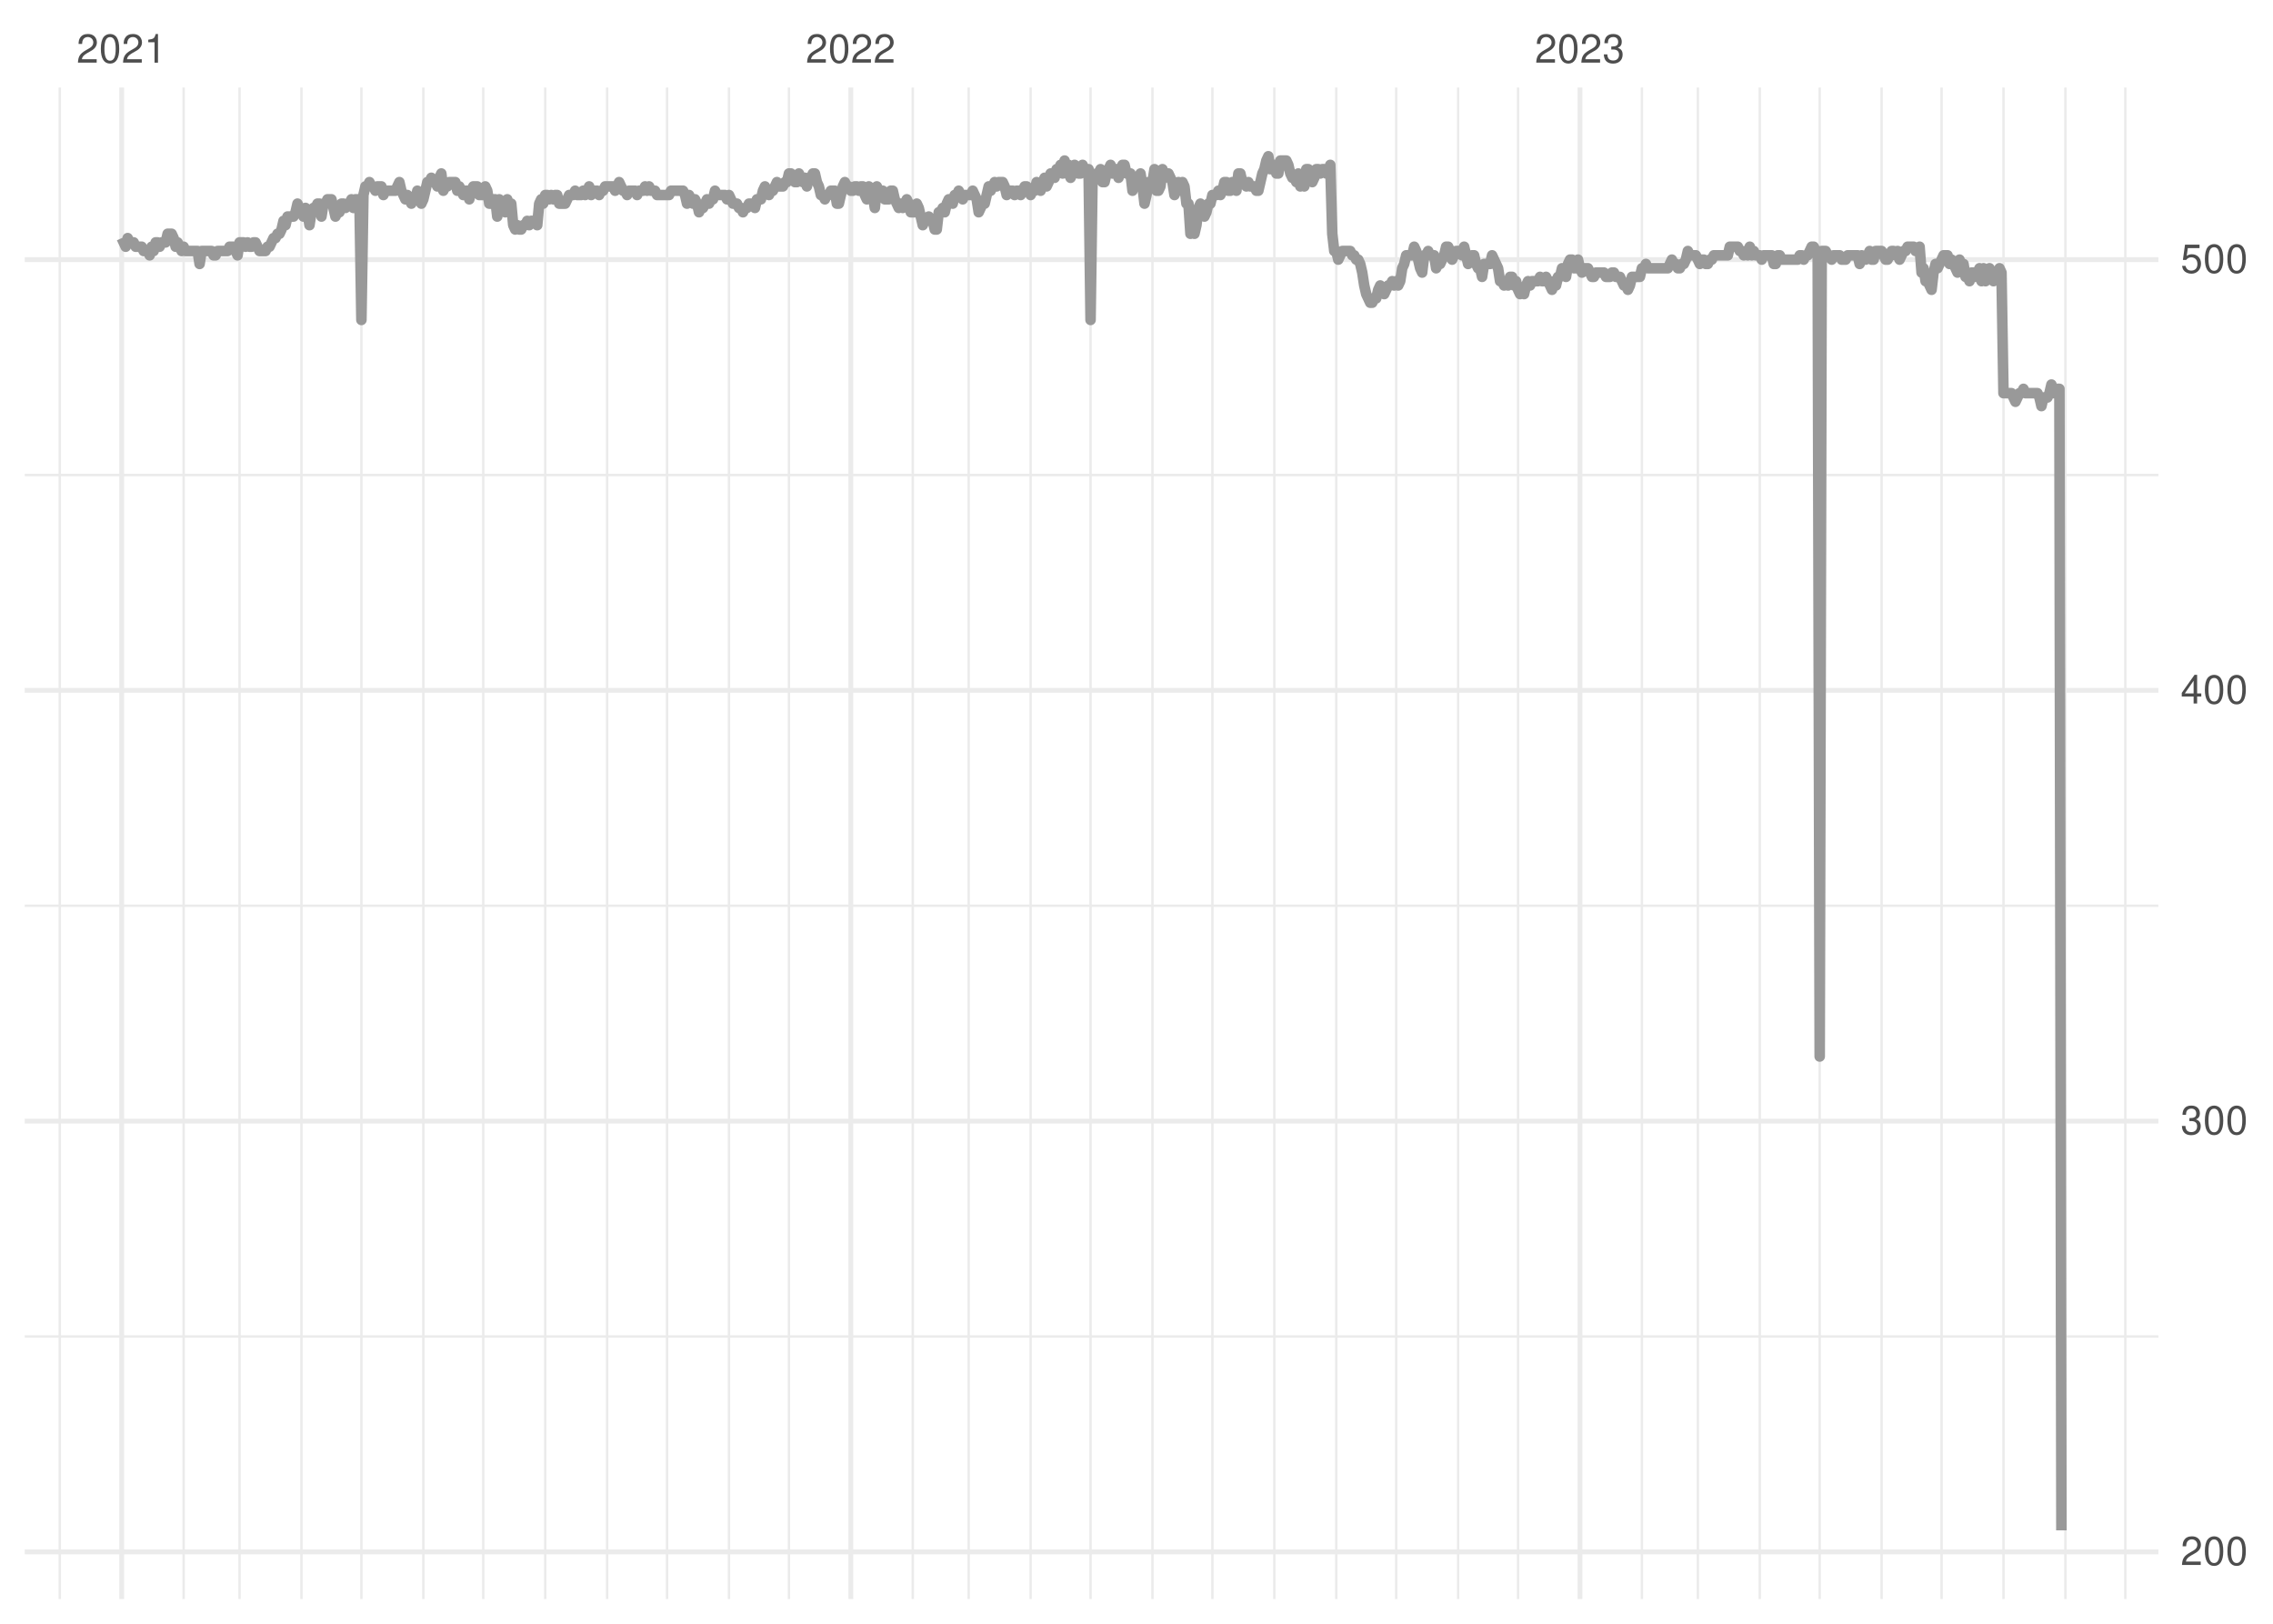 <?xml version="1.0" encoding="UTF-8"?>
<svg xmlns="http://www.w3.org/2000/svg" xmlns:xlink="http://www.w3.org/1999/xlink" width="504pt" height="360pt" viewBox="0 0 504 360" version="1.1">
<defs>
<g>
<symbol overflow="visible" id="glyph0-0">
<path style="stroke:none;" d=""/>
</symbol>
<symbol overflow="visible" id="glyph0-1">
<path style="stroke:none;" d="M 4.453 -0.766 L 1.172 -0.766 C 1.25 -1.297 1.531 -1.625 2.297 -2.094 L 3.172 -2.594 C 4.047 -3.062 4.5 -3.719 4.5 -4.5 C 4.5 -5.031 4.281 -5.531 3.922 -5.875 C 3.547 -6.203 3.094 -6.359 2.5 -6.359 C 1.703 -6.359 1.125 -6.078 0.781 -5.531 C 0.547 -5.203 0.453 -4.797 0.438 -4.156 L 1.219 -4.156 C 1.234 -4.594 1.297 -4.844 1.406 -5.062 C 1.594 -5.438 2 -5.688 2.469 -5.688 C 3.172 -5.688 3.703 -5.172 3.703 -4.484 C 3.703 -3.969 3.406 -3.531 2.859 -3.219 L 2.047 -2.75 C 0.75 -2 0.375 -1.406 0.297 -0.016 L 4.453 -0.016 Z M 4.453 -0.766 "/>
</symbol>
<symbol overflow="visible" id="glyph0-2">
<path style="stroke:none;" d="M 2.422 -6.359 C 1.844 -6.359 1.312 -6.094 0.984 -5.672 C 0.578 -5.109 0.375 -4.25 0.375 -3.078 C 0.375 -0.938 1.078 0.203 2.422 0.203 C 3.734 0.203 4.453 -0.938 4.453 -3.031 C 4.453 -4.25 4.266 -5.078 3.859 -5.672 C 3.531 -6.109 3.016 -6.359 2.422 -6.359 Z M 2.422 -5.672 C 3.25 -5.672 3.672 -4.828 3.672 -3.094 C 3.672 -1.281 3.266 -0.438 2.406 -0.438 C 1.578 -0.438 1.172 -1.312 1.172 -3.062 C 1.172 -4.828 1.578 -5.672 2.422 -5.672 Z M 2.422 -5.672 "/>
</symbol>
<symbol overflow="visible" id="glyph0-3">
<path style="stroke:none;" d="M 2.281 -4.531 L 2.281 0 L 3.047 0 L 3.047 -6.359 L 2.547 -6.359 C 2.266 -5.391 2.094 -5.25 0.891 -5.094 L 0.891 -4.531 Z M 2.281 -4.531 "/>
</symbol>
<symbol overflow="visible" id="glyph0-4">
<path style="stroke:none;" d="M 1.938 -2.922 L 2.359 -2.922 C 3.203 -2.922 3.656 -2.531 3.656 -1.766 C 3.656 -0.969 3.172 -0.484 2.375 -0.484 C 1.516 -0.484 1.109 -0.922 1.062 -1.844 L 0.281 -1.844 C 0.312 -1.344 0.406 -1 0.547 -0.719 C 0.875 -0.109 1.484 0.203 2.344 0.203 C 3.625 0.203 4.453 -0.578 4.453 -1.781 C 4.453 -2.594 4.141 -3.031 3.391 -3.297 C 3.969 -3.531 4.266 -3.969 4.266 -4.609 C 4.266 -5.703 3.547 -6.359 2.359 -6.359 C 1.109 -6.359 0.438 -5.656 0.406 -4.312 L 1.188 -4.312 C 1.203 -4.703 1.234 -4.922 1.328 -5.109 C 1.5 -5.469 1.891 -5.688 2.375 -5.688 C 3.062 -5.688 3.469 -5.266 3.469 -4.578 C 3.469 -4.141 3.312 -3.859 2.969 -3.719 C 2.766 -3.625 2.484 -3.594 1.938 -3.578 Z M 1.938 -2.922 "/>
</symbol>
<symbol overflow="visible" id="glyph0-5">
<path style="stroke:none;" d="M 2.875 -1.547 L 2.875 0 L 3.656 0 L 3.656 -1.547 L 4.578 -1.547 L 4.578 -2.234 L 3.656 -2.234 L 3.656 -6.359 L 3.078 -6.359 L 0.25 -2.359 L 0.25 -1.547 Z M 2.875 -2.234 L 0.922 -2.234 L 2.875 -5.047 Z M 2.875 -2.234 "/>
</symbol>
<symbol overflow="visible" id="glyph0-6">
<path style="stroke:none;" d="M 4.188 -6.234 L 0.969 -6.234 L 0.5 -2.844 L 1.219 -2.844 C 1.578 -3.266 1.875 -3.422 2.359 -3.422 C 3.203 -3.422 3.719 -2.844 3.719 -1.922 C 3.719 -1.031 3.203 -0.484 2.359 -0.484 C 1.688 -0.484 1.266 -0.828 1.078 -1.531 L 0.312 -1.531 C 0.406 -1.016 0.5 -0.781 0.688 -0.547 C 1.031 -0.078 1.672 0.203 2.375 0.203 C 3.641 0.203 4.516 -0.719 4.516 -2.031 C 4.516 -3.266 3.688 -4.109 2.5 -4.109 C 2.062 -4.109 1.703 -4 1.344 -3.734 L 1.594 -5.469 L 4.188 -5.469 Z M 4.188 -6.234 "/>
</symbol>
</g>
<clipPath id="clip1">
  <path d="M 5.48 296 L 478.59 296 L 478.59 297 L 5.48 297 Z M 5.48 296 "/>
</clipPath>
<clipPath id="clip2">
  <path d="M 5.48 200 L 478.59 200 L 478.59 202 L 5.48 202 Z M 5.48 200 "/>
</clipPath>
<clipPath id="clip3">
  <path d="M 5.48 105 L 478.59 105 L 478.59 106 L 5.48 106 Z M 5.48 105 "/>
</clipPath>
<clipPath id="clip4">
  <path d="M 12 19.41 L 14 19.41 L 14 354.52 L 12 354.52 Z M 12 19.41 "/>
</clipPath>
<clipPath id="clip5">
  <path d="M 40 19.41 L 41 19.41 L 41 354.52 L 40 354.52 Z M 40 19.41 "/>
</clipPath>
<clipPath id="clip6">
  <path d="M 52 19.41 L 54 19.41 L 54 354.52 L 52 354.52 Z M 52 19.41 "/>
</clipPath>
<clipPath id="clip7">
  <path d="M 66 19.41 L 68 19.41 L 68 354.52 L 66 354.52 Z M 66 19.41 "/>
</clipPath>
<clipPath id="clip8">
  <path d="M 79 19.41 L 81 19.41 L 81 354.52 L 79 354.52 Z M 79 19.41 "/>
</clipPath>
<clipPath id="clip9">
  <path d="M 93 19.41 L 95 19.41 L 95 354.52 L 93 354.52 Z M 93 19.41 "/>
</clipPath>
<clipPath id="clip10">
  <path d="M 106 19.41 L 108 19.41 L 108 354.52 L 106 354.52 Z M 106 19.41 "/>
</clipPath>
<clipPath id="clip11">
  <path d="M 120 19.41 L 122 19.41 L 122 354.52 L 120 354.52 Z M 120 19.41 "/>
</clipPath>
<clipPath id="clip12">
  <path d="M 134 19.41 L 135 19.41 L 135 354.52 L 134 354.52 Z M 134 19.41 "/>
</clipPath>
<clipPath id="clip13">
  <path d="M 147 19.41 L 149 19.41 L 149 354.52 L 147 354.52 Z M 147 19.41 "/>
</clipPath>
<clipPath id="clip14">
  <path d="M 161 19.41 L 162 19.41 L 162 354.52 L 161 354.52 Z M 161 19.41 "/>
</clipPath>
<clipPath id="clip15">
  <path d="M 174 19.41 L 176 19.41 L 176 354.52 L 174 354.52 Z M 174 19.41 "/>
</clipPath>
<clipPath id="clip16">
  <path d="M 202 19.41 L 203 19.41 L 203 354.52 L 202 354.52 Z M 202 19.41 "/>
</clipPath>
<clipPath id="clip17">
  <path d="M 214 19.41 L 216 19.41 L 216 354.52 L 214 354.52 Z M 214 19.41 "/>
</clipPath>
<clipPath id="clip18">
  <path d="M 228 19.41 L 229 19.41 L 229 354.52 L 228 354.52 Z M 228 19.41 "/>
</clipPath>
<clipPath id="clip19">
  <path d="M 241 19.41 L 243 19.41 L 243 354.52 L 241 354.52 Z M 241 19.41 "/>
</clipPath>
<clipPath id="clip20">
  <path d="M 255 19.41 L 256 19.41 L 256 354.52 L 255 354.52 Z M 255 19.41 "/>
</clipPath>
<clipPath id="clip21">
  <path d="M 268 19.41 L 270 19.41 L 270 354.52 L 268 354.52 Z M 268 19.41 "/>
</clipPath>
<clipPath id="clip22">
  <path d="M 282 19.41 L 283 19.41 L 283 354.52 L 282 354.52 Z M 282 19.41 "/>
</clipPath>
<clipPath id="clip23">
  <path d="M 296 19.41 L 297 19.41 L 297 354.52 L 296 354.52 Z M 296 19.41 "/>
</clipPath>
<clipPath id="clip24">
  <path d="M 309 19.41 L 310 19.41 L 310 354.52 L 309 354.52 Z M 309 19.41 "/>
</clipPath>
<clipPath id="clip25">
  <path d="M 323 19.41 L 324 19.41 L 324 354.52 L 323 354.52 Z M 323 19.41 "/>
</clipPath>
<clipPath id="clip26">
  <path d="M 336 19.41 L 337 19.41 L 337 354.52 L 336 354.52 Z M 336 19.41 "/>
</clipPath>
<clipPath id="clip27">
  <path d="M 363 19.41 L 365 19.41 L 365 354.52 L 363 354.52 Z M 363 19.41 "/>
</clipPath>
<clipPath id="clip28">
  <path d="M 376 19.41 L 377 19.41 L 377 354.52 L 376 354.52 Z M 376 19.41 "/>
</clipPath>
<clipPath id="clip29">
  <path d="M 389 19.41 L 391 19.41 L 391 354.52 L 389 354.52 Z M 389 19.41 "/>
</clipPath>
<clipPath id="clip30">
  <path d="M 403 19.41 L 404 19.41 L 404 354.52 L 403 354.52 Z M 403 19.41 "/>
</clipPath>
<clipPath id="clip31">
  <path d="M 416 19.41 L 418 19.41 L 418 354.52 L 416 354.52 Z M 416 19.41 "/>
</clipPath>
<clipPath id="clip32">
  <path d="M 430 19.41 L 431 19.41 L 431 354.52 L 430 354.52 Z M 430 19.41 "/>
</clipPath>
<clipPath id="clip33">
  <path d="M 443 19.41 L 445 19.41 L 445 354.52 L 443 354.52 Z M 443 19.41 "/>
</clipPath>
<clipPath id="clip34">
  <path d="M 457 19.41 L 459 19.41 L 459 354.52 L 457 354.52 Z M 457 19.41 "/>
</clipPath>
<clipPath id="clip35">
  <path d="M 470 19.41 L 472 19.41 L 472 354.52 L 470 354.52 Z M 470 19.41 "/>
</clipPath>
<clipPath id="clip36">
  <path d="M 5.48 343 L 478.59 343 L 478.59 345 L 5.48 345 Z M 5.48 343 "/>
</clipPath>
<clipPath id="clip37">
  <path d="M 5.48 248 L 478.59 248 L 478.59 250 L 5.48 250 Z M 5.48 248 "/>
</clipPath>
<clipPath id="clip38">
  <path d="M 5.48 152 L 478.59 152 L 478.59 154 L 5.48 154 Z M 5.48 152 "/>
</clipPath>
<clipPath id="clip39">
  <path d="M 5.48 57 L 478.59 57 L 478.59 59 L 5.48 59 Z M 5.48 57 "/>
</clipPath>
<clipPath id="clip40">
  <path d="M 26 19.41 L 28 19.41 L 28 354.52 L 26 354.52 Z M 26 19.41 "/>
</clipPath>
<clipPath id="clip41">
  <path d="M 188 19.41 L 190 19.41 L 190 354.52 L 188 354.52 Z M 188 19.41 "/>
</clipPath>
<clipPath id="clip42">
  <path d="M 349 19.41 L 351 19.41 L 351 354.52 L 349 354.52 Z M 349 19.41 "/>
</clipPath>
</defs>
<g id="surface11">
<rect x="0" y="0" width="504" height="360" style="fill:rgb(100%,100%,100%);fill-opacity:1;stroke:none;"/>
<g clip-path="url(#clip1)" clip-rule="nonzero">
<path style="fill:none;stroke-width:0.533;stroke-linecap:butt;stroke-linejoin:round;stroke:rgb(92.157%,92.157%,92.157%);stroke-opacity:1;stroke-miterlimit:10;" d="M 5.48 296.312 L 478.59 296.312 "/>
</g>
<g clip-path="url(#clip2)" clip-rule="nonzero">
<path style="fill:none;stroke-width:0.533;stroke-linecap:butt;stroke-linejoin:round;stroke:rgb(92.157%,92.157%,92.157%);stroke-opacity:1;stroke-miterlimit:10;" d="M 5.48 200.812 L 478.59 200.812 "/>
</g>
<g clip-path="url(#clip3)" clip-rule="nonzero">
<path style="fill:none;stroke-width:0.533;stroke-linecap:butt;stroke-linejoin:round;stroke:rgb(92.157%,92.157%,92.157%);stroke-opacity:1;stroke-miterlimit:10;" d="M 5.48 105.312 L 478.59 105.312 "/>
</g>
<g clip-path="url(#clip4)" clip-rule="nonzero">
<path style="fill:none;stroke-width:0.533;stroke-linecap:butt;stroke-linejoin:round;stroke:rgb(92.157%,92.157%,92.157%);stroke-opacity:1;stroke-miterlimit:10;" d="M 13.254 354.52 L 13.254 19.41 "/>
</g>
<g clip-path="url(#clip5)" clip-rule="nonzero">
<path style="fill:none;stroke-width:0.533;stroke-linecap:butt;stroke-linejoin:round;stroke:rgb(92.157%,92.157%,92.157%);stroke-opacity:1;stroke-miterlimit:10;" d="M 40.715 354.52 L 40.715 19.41 "/>
</g>
<g clip-path="url(#clip6)" clip-rule="nonzero">
<path style="fill:none;stroke-width:0.533;stroke-linecap:butt;stroke-linejoin:round;stroke:rgb(92.157%,92.157%,92.157%);stroke-opacity:1;stroke-miterlimit:10;" d="M 53.117 354.52 L 53.117 19.41 "/>
</g>
<g clip-path="url(#clip7)" clip-rule="nonzero">
<path style="fill:none;stroke-width:0.533;stroke-linecap:butt;stroke-linejoin:round;stroke:rgb(92.157%,92.157%,92.157%);stroke-opacity:1;stroke-miterlimit:10;" d="M 66.848 354.52 L 66.848 19.41 "/>
</g>
<g clip-path="url(#clip8)" clip-rule="nonzero">
<path style="fill:none;stroke-width:0.533;stroke-linecap:butt;stroke-linejoin:round;stroke:rgb(92.157%,92.157%,92.157%);stroke-opacity:1;stroke-miterlimit:10;" d="M 80.137 354.52 L 80.137 19.41 "/>
</g>
<g clip-path="url(#clip9)" clip-rule="nonzero">
<path style="fill:none;stroke-width:0.533;stroke-linecap:butt;stroke-linejoin:round;stroke:rgb(92.157%,92.157%,92.157%);stroke-opacity:1;stroke-miterlimit:10;" d="M 93.867 354.52 L 93.867 19.41 "/>
</g>
<g clip-path="url(#clip10)" clip-rule="nonzero">
<path style="fill:none;stroke-width:0.533;stroke-linecap:butt;stroke-linejoin:round;stroke:rgb(92.157%,92.157%,92.157%);stroke-opacity:1;stroke-miterlimit:10;" d="M 107.156 354.52 L 107.156 19.41 "/>
</g>
<g clip-path="url(#clip11)" clip-rule="nonzero">
<path style="fill:none;stroke-width:0.533;stroke-linecap:butt;stroke-linejoin:round;stroke:rgb(92.157%,92.157%,92.157%);stroke-opacity:1;stroke-miterlimit:10;" d="M 120.891 354.52 L 120.891 19.41 "/>
</g>
<g clip-path="url(#clip12)" clip-rule="nonzero">
<path style="fill:none;stroke-width:0.533;stroke-linecap:butt;stroke-linejoin:round;stroke:rgb(92.157%,92.157%,92.157%);stroke-opacity:1;stroke-miterlimit:10;" d="M 134.621 354.52 L 134.621 19.41 "/>
</g>
<g clip-path="url(#clip13)" clip-rule="nonzero">
<path style="fill:none;stroke-width:0.533;stroke-linecap:butt;stroke-linejoin:round;stroke:rgb(92.157%,92.157%,92.157%);stroke-opacity:1;stroke-miterlimit:10;" d="M 147.91 354.52 L 147.91 19.41 "/>
</g>
<g clip-path="url(#clip14)" clip-rule="nonzero">
<path style="fill:none;stroke-width:0.533;stroke-linecap:butt;stroke-linejoin:round;stroke:rgb(92.157%,92.157%,92.157%);stroke-opacity:1;stroke-miterlimit:10;" d="M 161.641 354.52 L 161.641 19.41 "/>
</g>
<g clip-path="url(#clip15)" clip-rule="nonzero">
<path style="fill:none;stroke-width:0.533;stroke-linecap:butt;stroke-linejoin:round;stroke:rgb(92.157%,92.157%,92.157%);stroke-opacity:1;stroke-miterlimit:10;" d="M 174.93 354.52 L 174.93 19.41 "/>
</g>
<g clip-path="url(#clip16)" clip-rule="nonzero">
<path style="fill:none;stroke-width:0.533;stroke-linecap:butt;stroke-linejoin:round;stroke:rgb(92.157%,92.157%,92.157%);stroke-opacity:1;stroke-miterlimit:10;" d="M 202.391 354.52 L 202.391 19.41 "/>
</g>
<g clip-path="url(#clip17)" clip-rule="nonzero">
<path style="fill:none;stroke-width:0.533;stroke-linecap:butt;stroke-linejoin:round;stroke:rgb(92.157%,92.157%,92.157%);stroke-opacity:1;stroke-miterlimit:10;" d="M 214.793 354.52 L 214.793 19.41 "/>
</g>
<g clip-path="url(#clip18)" clip-rule="nonzero">
<path style="fill:none;stroke-width:0.533;stroke-linecap:butt;stroke-linejoin:round;stroke:rgb(92.157%,92.157%,92.157%);stroke-opacity:1;stroke-miterlimit:10;" d="M 228.523 354.52 L 228.523 19.41 "/>
</g>
<g clip-path="url(#clip19)" clip-rule="nonzero">
<path style="fill:none;stroke-width:0.533;stroke-linecap:butt;stroke-linejoin:round;stroke:rgb(92.157%,92.157%,92.157%);stroke-opacity:1;stroke-miterlimit:10;" d="M 241.812 354.52 L 241.812 19.41 "/>
</g>
<g clip-path="url(#clip20)" clip-rule="nonzero">
<path style="fill:none;stroke-width:0.533;stroke-linecap:butt;stroke-linejoin:round;stroke:rgb(92.157%,92.157%,92.157%);stroke-opacity:1;stroke-miterlimit:10;" d="M 255.543 354.52 L 255.543 19.41 "/>
</g>
<g clip-path="url(#clip21)" clip-rule="nonzero">
<path style="fill:none;stroke-width:0.533;stroke-linecap:butt;stroke-linejoin:round;stroke:rgb(92.157%,92.157%,92.157%);stroke-opacity:1;stroke-miterlimit:10;" d="M 268.832 354.52 L 268.832 19.41 "/>
</g>
<g clip-path="url(#clip22)" clip-rule="nonzero">
<path style="fill:none;stroke-width:0.533;stroke-linecap:butt;stroke-linejoin:round;stroke:rgb(92.157%,92.157%,92.157%);stroke-opacity:1;stroke-miterlimit:10;" d="M 282.562 354.52 L 282.562 19.41 "/>
</g>
<g clip-path="url(#clip23)" clip-rule="nonzero">
<path style="fill:none;stroke-width:0.533;stroke-linecap:butt;stroke-linejoin:round;stroke:rgb(92.157%,92.157%,92.157%);stroke-opacity:1;stroke-miterlimit:10;" d="M 296.297 354.52 L 296.297 19.41 "/>
</g>
<g clip-path="url(#clip24)" clip-rule="nonzero">
<path style="fill:none;stroke-width:0.533;stroke-linecap:butt;stroke-linejoin:round;stroke:rgb(92.157%,92.157%,92.157%);stroke-opacity:1;stroke-miterlimit:10;" d="M 309.582 354.52 L 309.582 19.41 "/>
</g>
<g clip-path="url(#clip25)" clip-rule="nonzero">
<path style="fill:none;stroke-width:0.533;stroke-linecap:butt;stroke-linejoin:round;stroke:rgb(92.157%,92.157%,92.157%);stroke-opacity:1;stroke-miterlimit:10;" d="M 323.316 354.52 L 323.316 19.41 "/>
</g>
<g clip-path="url(#clip26)" clip-rule="nonzero">
<path style="fill:none;stroke-width:0.533;stroke-linecap:butt;stroke-linejoin:round;stroke:rgb(92.157%,92.157%,92.157%);stroke-opacity:1;stroke-miterlimit:10;" d="M 336.602 354.52 L 336.602 19.41 "/>
</g>
<g clip-path="url(#clip27)" clip-rule="nonzero">
<path style="fill:none;stroke-width:0.533;stroke-linecap:butt;stroke-linejoin:round;stroke:rgb(92.157%,92.157%,92.157%);stroke-opacity:1;stroke-miterlimit:10;" d="M 364.066 354.52 L 364.066 19.41 "/>
</g>
<g clip-path="url(#clip28)" clip-rule="nonzero">
<path style="fill:none;stroke-width:0.533;stroke-linecap:butt;stroke-linejoin:round;stroke:rgb(92.157%,92.157%,92.157%);stroke-opacity:1;stroke-miterlimit:10;" d="M 376.469 354.52 L 376.469 19.41 "/>
</g>
<g clip-path="url(#clip29)" clip-rule="nonzero">
<path style="fill:none;stroke-width:0.533;stroke-linecap:butt;stroke-linejoin:round;stroke:rgb(92.157%,92.157%,92.157%);stroke-opacity:1;stroke-miterlimit:10;" d="M 390.199 354.52 L 390.199 19.41 "/>
</g>
<g clip-path="url(#clip30)" clip-rule="nonzero">
<path style="fill:none;stroke-width:0.533;stroke-linecap:butt;stroke-linejoin:round;stroke:rgb(92.157%,92.157%,92.157%);stroke-opacity:1;stroke-miterlimit:10;" d="M 403.488 354.52 L 403.488 19.41 "/>
</g>
<g clip-path="url(#clip31)" clip-rule="nonzero">
<path style="fill:none;stroke-width:0.533;stroke-linecap:butt;stroke-linejoin:round;stroke:rgb(92.157%,92.157%,92.157%);stroke-opacity:1;stroke-miterlimit:10;" d="M 417.219 354.52 L 417.219 19.41 "/>
</g>
<g clip-path="url(#clip32)" clip-rule="nonzero">
<path style="fill:none;stroke-width:0.533;stroke-linecap:butt;stroke-linejoin:round;stroke:rgb(92.157%,92.157%,92.157%);stroke-opacity:1;stroke-miterlimit:10;" d="M 430.508 354.52 L 430.508 19.41 "/>
</g>
<g clip-path="url(#clip33)" clip-rule="nonzero">
<path style="fill:none;stroke-width:0.533;stroke-linecap:butt;stroke-linejoin:round;stroke:rgb(92.157%,92.157%,92.157%);stroke-opacity:1;stroke-miterlimit:10;" d="M 444.238 354.52 L 444.238 19.41 "/>
</g>
<g clip-path="url(#clip34)" clip-rule="nonzero">
<path style="fill:none;stroke-width:0.533;stroke-linecap:butt;stroke-linejoin:round;stroke:rgb(92.157%,92.157%,92.157%);stroke-opacity:1;stroke-miterlimit:10;" d="M 457.969 354.52 L 457.969 19.41 "/>
</g>
<g clip-path="url(#clip35)" clip-rule="nonzero">
<path style="fill:none;stroke-width:0.533;stroke-linecap:butt;stroke-linejoin:round;stroke:rgb(92.157%,92.157%,92.157%);stroke-opacity:1;stroke-miterlimit:10;" d="M 471.258 354.52 L 471.258 19.41 "/>
</g>
<g clip-path="url(#clip36)" clip-rule="nonzero">
<path style="fill:none;stroke-width:1.067;stroke-linecap:butt;stroke-linejoin:round;stroke:rgb(92.157%,92.157%,92.157%);stroke-opacity:1;stroke-miterlimit:10;" d="M 5.48 344.062 L 478.59 344.062 "/>
</g>
<g clip-path="url(#clip37)" clip-rule="nonzero">
<path style="fill:none;stroke-width:1.067;stroke-linecap:butt;stroke-linejoin:round;stroke:rgb(92.157%,92.157%,92.157%);stroke-opacity:1;stroke-miterlimit:10;" d="M 5.48 248.562 L 478.59 248.562 "/>
</g>
<g clip-path="url(#clip38)" clip-rule="nonzero">
<path style="fill:none;stroke-width:1.067;stroke-linecap:butt;stroke-linejoin:round;stroke:rgb(92.157%,92.157%,92.157%);stroke-opacity:1;stroke-miterlimit:10;" d="M 5.48 153.062 L 478.59 153.062 "/>
</g>
<g clip-path="url(#clip39)" clip-rule="nonzero">
<path style="fill:none;stroke-width:1.067;stroke-linecap:butt;stroke-linejoin:round;stroke:rgb(92.157%,92.157%,92.157%);stroke-opacity:1;stroke-miterlimit:10;" d="M 5.48 57.562 L 478.59 57.562 "/>
</g>
<g clip-path="url(#clip40)" clip-rule="nonzero">
<path style="fill:none;stroke-width:1.067;stroke-linecap:butt;stroke-linejoin:round;stroke:rgb(92.157%,92.157%,92.157%);stroke-opacity:1;stroke-miterlimit:10;" d="M 26.984 354.52 L 26.984 19.41 "/>
</g>
<g clip-path="url(#clip41)" clip-rule="nonzero">
<path style="fill:none;stroke-width:1.067;stroke-linecap:butt;stroke-linejoin:round;stroke:rgb(92.157%,92.157%,92.157%);stroke-opacity:1;stroke-miterlimit:10;" d="M 188.66 354.52 L 188.66 19.41 "/>
</g>
<g clip-path="url(#clip42)" clip-rule="nonzero">
<path style="fill:none;stroke-width:1.067;stroke-linecap:butt;stroke-linejoin:round;stroke:rgb(92.157%,92.157%,92.157%);stroke-opacity:1;stroke-miterlimit:10;" d="M 350.336 354.52 L 350.336 19.41 "/>
</g>
<path style="fill:none;stroke-width:2.347;stroke-linecap:butt;stroke-linejoin:round;stroke:rgb(60%,60%,60%);stroke-opacity:1;stroke-miterlimit:10;" d="M 26.984 52.789 L 27.426 53.742 L 27.871 54.699 L 28.312 52.789 L 28.758 53.742 L 29.641 53.742 L 30.086 54.699 L 31.414 54.699 L 31.855 55.652 L 32.742 55.652 L 33.188 56.609 L 33.629 54.699 L 34.07 55.652 L 34.516 53.742 L 34.957 53.742 L 35.398 54.699 L 35.844 53.742 L 36.73 53.742 L 37.172 51.832 L 38.059 51.832 L 38.5 52.789 L 38.945 54.699 L 39.387 53.742 L 39.828 54.699 L 40.273 55.652 L 40.715 54.699 L 41.16 55.652 L 43.816 55.652 L 44.258 58.52 L 44.703 55.652 L 46.918 55.652 L 47.359 56.609 L 47.805 56.609 L 48.246 55.652 L 50.461 55.652 L 50.902 54.699 L 51.789 54.699 L 52.23 55.652 L 52.676 56.609 L 53.117 53.742 L 54.004 53.742 L 54.445 54.699 L 54.891 53.742 L 55.332 54.699 L 55.777 54.699 L 56.219 53.742 L 56.66 53.742 L 57.105 54.699 L 57.547 55.652 L 58.875 55.652 L 59.32 54.699 L 59.762 54.699 L 60.207 53.742 L 60.648 52.789 L 61.09 52.789 L 61.535 51.832 L 61.977 51.832 L 62.422 50.879 L 62.863 48.969 L 63.305 49.922 L 63.75 48.012 L 65.078 48.012 L 65.52 47.059 L 65.965 45.148 L 66.406 46.102 L 66.848 47.059 L 67.293 48.012 L 67.734 46.102 L 68.18 47.059 L 68.621 49.922 L 69.062 47.059 L 69.508 46.102 L 69.949 46.102 L 70.395 45.148 L 70.836 45.148 L 71.277 48.012 L 71.723 45.148 L 72.164 45.148 L 72.609 44.191 L 73.492 44.191 L 73.938 46.102 L 74.379 48.012 L 74.824 47.059 L 75.266 47.059 L 75.707 45.148 L 76.152 45.148 L 76.594 46.102 L 77.039 45.148 L 77.48 45.148 L 77.922 44.191 L 78.367 46.102 L 78.809 44.191 L 79.695 44.191 L 80.137 70.934 L 80.582 43.238 L 81.023 41.328 L 81.465 41.328 L 81.91 40.375 L 82.352 41.328 L 82.797 41.328 L 83.238 42.285 L 83.68 41.328 L 84.566 41.328 L 85.012 43.238 L 85.453 42.285 L 87.668 42.285 L 88.109 41.328 L 88.555 40.375 L 88.996 42.285 L 89.441 43.238 L 89.883 44.191 L 90.324 43.238 L 90.77 44.191 L 91.211 45.148 L 91.656 44.191 L 92.098 44.191 L 92.539 42.285 L 92.984 44.191 L 93.426 45.148 L 93.867 44.191 L 94.312 42.285 L 94.754 40.375 L 95.199 40.375 L 95.641 39.418 L 96.082 40.375 L 96.527 40.375 L 96.969 41.328 L 97.414 39.418 L 97.855 38.465 L 98.297 42.285 L 98.742 41.328 L 99.184 41.328 L 99.629 40.375 L 100.957 40.375 L 101.398 42.285 L 101.844 41.328 L 102.285 42.285 L 102.727 43.238 L 103.172 42.285 L 103.613 42.285 L 104.059 44.191 L 104.5 42.285 L 104.941 41.328 L 105.828 41.328 L 106.273 43.238 L 107.156 43.238 L 107.602 41.328 L 108.043 42.285 L 108.484 45.148 L 108.93 45.148 L 109.371 44.191 L 109.816 44.191 L 110.258 48.012 L 110.699 44.191 L 111.145 45.148 L 111.586 45.148 L 112.031 47.059 L 112.473 44.191 L 112.914 46.102 L 113.359 45.148 L 113.801 49.922 L 114.246 50.879 L 114.688 49.922 L 115.129 50.879 L 115.574 50.879 L 116.016 49.922 L 116.461 49.922 L 116.902 48.969 L 117.344 49.922 L 117.789 48.969 L 118.676 48.969 L 119.117 49.922 L 119.559 45.148 L 120.004 44.191 L 120.445 45.148 L 120.891 43.238 L 121.332 43.238 L 121.773 44.191 L 122.219 43.238 L 122.66 44.191 L 123.102 43.238 L 123.547 43.238 L 123.988 45.148 L 125.316 45.148 L 125.762 44.191 L 126.203 43.238 L 127.09 43.238 L 127.531 42.285 L 127.977 43.238 L 128.863 43.238 L 129.305 42.285 L 129.746 43.238 L 130.191 42.285 L 130.633 41.328 L 131.078 43.238 L 131.52 42.285 L 132.406 42.285 L 132.848 43.238 L 133.293 42.285 L 133.734 42.285 L 134.176 41.328 L 135.949 41.328 L 136.391 42.285 L 136.836 41.328 L 137.277 40.375 L 137.719 41.328 L 138.164 42.285 L 138.605 42.285 L 139.051 43.238 L 139.492 42.285 L 140.82 42.285 L 141.266 43.238 L 141.707 42.285 L 142.594 42.285 L 143.035 41.328 L 143.48 42.285 L 143.922 41.328 L 144.363 42.285 L 145.25 42.285 L 145.695 43.238 L 148.352 43.238 L 148.793 42.285 L 151.453 42.285 L 151.895 43.238 L 152.336 45.148 L 152.781 43.238 L 153.223 44.191 L 153.668 45.148 L 154.109 44.191 L 154.551 45.148 L 154.996 47.059 L 155.438 46.102 L 155.883 46.102 L 156.324 45.148 L 156.766 44.191 L 157.211 45.148 L 157.652 44.191 L 158.098 44.191 L 158.539 42.285 L 158.98 43.238 L 160.754 43.238 L 161.195 44.191 L 161.641 43.238 L 162.082 44.191 L 162.527 45.148 L 163.41 45.148 L 163.855 46.102 L 164.297 46.102 L 164.742 47.059 L 165.184 46.102 L 165.625 46.102 L 166.07 45.148 L 166.953 45.148 L 167.398 46.102 L 167.84 44.191 L 168.727 44.191 L 169.168 42.285 L 169.613 41.328 L 170.055 42.285 L 170.5 43.238 L 170.941 42.285 L 171.383 42.285 L 171.828 41.328 L 172.27 40.375 L 172.715 41.328 L 173.598 41.328 L 174.043 40.375 L 174.484 40.375 L 174.93 38.465 L 175.371 38.465 L 175.812 39.418 L 176.258 40.375 L 176.699 40.375 L 177.145 38.465 L 177.586 39.418 L 178.027 40.375 L 178.473 39.418 L 178.914 41.328 L 179.359 39.418 L 179.801 39.418 L 180.242 38.465 L 180.688 38.465 L 181.129 40.375 L 181.57 41.328 L 182.016 43.238 L 182.457 43.238 L 182.902 44.191 L 183.344 43.238 L 183.785 43.238 L 184.23 42.285 L 185.117 42.285 L 185.559 45.148 L 186 45.148 L 186.445 43.238 L 186.887 41.328 L 187.332 40.375 L 187.773 41.328 L 188.215 41.328 L 188.66 42.285 L 189.102 42.285 L 189.547 41.328 L 189.988 41.328 L 190.43 42.285 L 190.875 41.328 L 191.316 41.328 L 191.762 43.238 L 192.203 44.191 L 192.645 41.328 L 193.09 42.285 L 193.531 43.238 L 193.977 46.102 L 194.418 41.328 L 194.859 42.285 L 195.305 43.238 L 195.746 42.285 L 196.188 44.191 L 197.074 44.191 L 197.52 42.285 L 197.961 42.285 L 198.402 44.191 L 198.848 45.148 L 199.289 46.102 L 199.734 45.148 L 200.176 46.102 L 200.617 45.148 L 201.062 44.191 L 201.504 45.148 L 201.949 47.059 L 202.832 47.059 L 203.277 45.148 L 203.719 46.102 L 204.164 48.012 L 204.605 49.922 L 205.047 48.969 L 205.492 48.969 L 205.934 48.012 L 206.379 48.969 L 206.82 48.969 L 207.262 50.879 L 207.707 50.879 L 208.148 47.059 L 208.594 47.059 L 209.035 46.102 L 209.477 47.059 L 209.922 45.148 L 210.363 44.191 L 210.805 44.191 L 211.25 45.148 L 211.691 43.238 L 212.137 43.238 L 212.578 42.285 L 213.02 43.238 L 213.465 44.191 L 213.906 43.238 L 215.234 43.238 L 215.68 42.285 L 216.121 43.238 L 216.566 44.191 L 217.008 47.059 L 217.449 46.102 L 217.895 45.148 L 218.336 45.148 L 218.781 43.238 L 219.223 41.328 L 219.664 42.285 L 220.109 41.328 L 220.551 40.375 L 220.996 41.328 L 221.438 40.375 L 222.324 40.375 L 222.766 41.328 L 223.211 43.238 L 223.652 42.285 L 224.539 42.285 L 224.98 43.238 L 225.422 42.285 L 225.867 42.285 L 226.309 43.238 L 226.754 42.285 L 227.195 41.328 L 227.637 41.328 L 228.082 42.285 L 228.523 43.238 L 228.969 42.285 L 229.41 42.285 L 229.852 40.375 L 230.297 41.328 L 230.738 42.285 L 231.184 40.375 L 231.625 39.418 L 232.066 41.328 L 232.512 40.375 L 232.953 38.465 L 233.398 38.465 L 233.84 39.418 L 234.281 37.508 L 234.727 37.508 L 235.168 36.555 L 235.613 38.465 L 236.055 35.598 L 236.496 38.465 L 236.941 36.555 L 237.383 39.418 L 237.828 38.465 L 238.27 36.555 L 238.711 37.508 L 239.156 38.465 L 239.598 38.465 L 240.039 36.555 L 240.484 37.508 L 240.926 38.465 L 241.371 37.508 L 241.812 70.934 L 242.254 39.418 L 242.699 39.418 L 243.141 38.465 L 243.586 38.465 L 244.027 37.508 L 244.469 40.375 L 244.914 40.375 L 245.355 38.465 L 245.801 37.508 L 246.242 36.555 L 246.684 38.465 L 247.129 37.508 L 247.57 37.508 L 248.016 39.418 L 248.457 37.508 L 248.898 36.555 L 249.344 36.555 L 249.785 38.465 L 250.672 38.465 L 251.113 42.285 L 251.559 39.418 L 252 39.418 L 252.445 40.375 L 252.887 38.465 L 253.328 41.328 L 253.773 45.148 L 254.215 43.238 L 254.656 40.375 L 255.102 41.328 L 255.543 40.375 L 255.988 37.508 L 256.43 42.285 L 256.871 42.285 L 257.316 41.328 L 257.758 37.508 L 258.203 39.418 L 258.645 38.465 L 259.086 38.465 L 259.531 39.418 L 259.973 40.375 L 260.418 43.238 L 260.859 42.285 L 261.301 40.375 L 261.746 41.328 L 262.188 40.375 L 262.633 41.328 L 263.074 45.148 L 263.516 45.148 L 263.961 51.832 L 264.402 49.922 L 264.848 51.832 L 265.289 49.922 L 265.73 46.102 L 266.176 45.148 L 266.617 46.102 L 267.062 48.012 L 267.504 47.059 L 267.945 45.148 L 268.391 45.148 L 268.832 43.238 L 269.719 43.238 L 270.16 42.285 L 270.605 43.238 L 271.047 42.285 L 271.488 40.375 L 271.934 40.375 L 272.375 42.285 L 272.82 42.285 L 273.262 40.375 L 273.703 40.375 L 274.148 42.285 L 274.59 38.465 L 275.035 38.465 L 275.477 40.375 L 275.918 40.375 L 276.363 41.328 L 276.805 40.375 L 277.25 41.328 L 278.133 41.328 L 278.578 42.285 L 279.02 42.285 L 279.465 40.375 L 279.906 38.465 L 280.348 37.508 L 280.793 35.598 L 281.234 34.645 L 281.68 37.508 L 282.121 36.555 L 282.562 36.555 L 283.008 38.465 L 283.449 38.465 L 283.891 35.598 L 285.223 35.598 L 285.664 36.555 L 286.105 38.465 L 286.551 39.418 L 286.992 39.418 L 287.438 40.375 L 287.879 38.465 L 288.32 41.328 L 288.766 40.375 L 289.207 41.328 L 289.652 37.508 L 290.094 37.508 L 290.535 39.418 L 290.98 40.375 L 291.422 39.418 L 291.867 37.508 L 292.309 37.508 L 292.75 38.465 L 293.195 37.508 L 293.637 37.508 L 294.082 38.465 L 294.523 38.465 L 294.965 36.555 L 295.41 51.832 L 295.852 55.652 L 296.297 55.652 L 296.738 57.562 L 297.18 56.609 L 297.625 55.652 L 299.395 55.652 L 299.84 56.609 L 300.281 56.609 L 300.723 57.562 L 301.168 57.562 L 301.609 58.52 L 302.055 60.43 L 302.496 63.293 L 302.938 65.203 L 303.383 66.16 L 303.824 67.113 L 304.27 67.113 L 304.711 66.16 L 305.152 66.16 L 305.598 64.25 L 306.039 63.293 L 306.484 64.25 L 306.926 65.203 L 307.367 64.25 L 307.812 63.293 L 308.254 63.293 L 308.699 62.34 L 309.141 63.293 L 309.582 62.34 L 310.027 63.293 L 310.469 62.34 L 310.914 59.473 L 311.355 58.52 L 311.797 56.609 L 313.125 56.609 L 313.57 54.699 L 314.012 55.652 L 314.457 57.562 L 314.898 59.473 L 315.34 60.43 L 315.785 56.609 L 316.227 56.609 L 316.672 55.652 L 317.113 56.609 L 318 56.609 L 318.441 59.473 L 318.887 58.52 L 319.328 58.52 L 319.77 57.562 L 320.215 56.609 L 320.656 54.699 L 321.102 54.699 L 321.543 55.652 L 321.984 57.562 L 322.43 56.609 L 322.871 55.652 L 323.758 55.652 L 324.199 56.609 L 324.645 54.699 L 325.086 56.609 L 325.531 58.52 L 325.973 57.562 L 326.414 56.609 L 326.859 56.609 L 327.301 58.52 L 327.742 59.473 L 328.188 59.473 L 328.629 61.383 L 329.074 58.52 L 330.402 58.52 L 330.844 56.609 L 331.289 57.562 L 331.73 58.52 L 332.172 59.473 L 332.617 62.34 L 333.059 62.34 L 333.504 63.293 L 333.945 62.34 L 334.387 63.293 L 334.832 61.383 L 335.273 61.383 L 335.719 63.293 L 336.16 62.34 L 336.602 64.25 L 337.047 65.203 L 337.488 64.25 L 337.934 65.203 L 338.375 63.293 L 338.816 62.34 L 339.262 63.293 L 339.703 62.34 L 341.031 62.34 L 341.477 61.383 L 341.918 62.34 L 342.359 62.34 L 342.805 61.383 L 343.246 62.34 L 343.691 63.293 L 344.133 64.25 L 344.574 62.34 L 345.02 63.293 L 345.461 61.383 L 345.906 61.383 L 346.348 59.473 L 346.789 60.43 L 347.234 61.383 L 347.676 58.52 L 348.121 57.562 L 348.562 57.562 L 349.004 59.473 L 349.449 59.473 L 349.891 57.562 L 350.336 59.473 L 350.777 60.43 L 351.219 59.473 L 352.105 59.473 L 352.551 60.43 L 352.992 61.383 L 353.434 61.383 L 353.879 60.43 L 355.648 60.43 L 356.094 61.383 L 356.977 61.383 L 357.422 60.43 L 357.863 60.43 L 358.309 61.383 L 359.191 61.383 L 359.637 62.34 L 360.078 63.293 L 360.523 63.293 L 360.965 64.25 L 361.406 63.293 L 361.852 61.383 L 363.621 61.383 L 364.066 59.473 L 364.508 59.473 L 364.953 58.52 L 365.395 59.473 L 369.824 59.473 L 370.266 58.52 L 370.711 57.562 L 371.152 58.52 L 371.594 58.52 L 372.039 59.473 L 372.48 59.473 L 372.926 58.52 L 373.367 58.52 L 373.809 57.562 L 374.254 55.652 L 374.695 56.609 L 376.023 56.609 L 376.469 57.562 L 376.91 58.52 L 377.355 57.562 L 377.797 57.562 L 378.238 58.52 L 378.684 58.52 L 379.125 57.562 L 379.57 57.562 L 380.012 56.609 L 383.113 56.609 L 383.555 54.699 L 385.328 54.699 L 385.77 55.652 L 386.211 55.652 L 386.656 56.609 L 387.098 55.652 L 387.543 56.609 L 387.984 54.699 L 388.426 56.609 L 388.871 55.652 L 389.312 56.609 L 390.199 56.609 L 390.641 57.562 L 391.086 56.609 L 392.855 56.609 L 393.301 58.52 L 393.742 58.52 L 394.188 56.609 L 394.629 56.609 L 395.07 57.562 L 398.617 57.562 L 399.059 56.609 L 399.5 56.609 L 399.945 57.562 L 400.387 56.609 L 400.828 56.609 L 401.273 55.652 L 401.715 54.699 L 402.16 54.699 L 402.602 55.652 L 403.043 55.652 L 403.488 234.238 L 403.93 55.652 L 404.816 55.652 L 405.258 56.609 L 405.703 56.609 L 406.145 57.562 L 406.59 56.609 L 407.918 56.609 L 408.359 57.562 L 409.246 57.562 L 409.688 56.609 L 411.902 56.609 L 412.348 58.52 L 412.789 56.609 L 413.234 57.562 L 413.676 57.562 L 414.117 56.609 L 414.562 55.652 L 415.004 57.562 L 415.445 57.562 L 415.891 55.652 L 417.219 55.652 L 417.66 56.609 L 418.105 57.562 L 418.547 57.562 L 418.992 56.609 L 419.434 55.652 L 419.875 55.652 L 420.32 56.609 L 420.762 55.652 L 421.207 57.562 L 421.648 56.609 L 422.09 55.652 L 422.535 55.652 L 422.977 54.699 L 424.305 54.699 L 424.75 55.652 L 425.191 55.652 L 425.637 54.699 L 426.078 60.43 L 426.52 59.473 L 426.965 62.34 L 427.406 62.34 L 427.852 63.293 L 428.293 64.25 L 428.734 60.43 L 429.18 58.52 L 429.621 59.473 L 430.062 58.52 L 430.508 57.562 L 430.949 56.609 L 431.836 56.609 L 432.277 58.52 L 432.723 57.562 L 433.164 58.52 L 433.609 59.473 L 434.051 60.43 L 434.492 57.562 L 434.938 59.473 L 435.379 58.52 L 435.824 61.383 L 436.266 61.383 L 436.707 62.34 L 437.152 60.43 L 437.594 60.43 L 438.039 61.383 L 438.48 60.43 L 438.922 59.473 L 439.367 62.34 L 439.809 59.473 L 440.254 62.34 L 440.695 60.43 L 441.137 59.473 L 441.582 60.43 L 442.023 62.34 L 442.469 60.43 L 442.91 61.383 L 443.352 59.473 L 443.797 60.43 L 444.238 87.168 L 446.012 87.168 L 446.453 88.125 L 446.895 89.078 L 447.34 88.125 L 447.781 87.168 L 448.227 87.168 L 448.668 86.215 L 449.109 87.168 L 451.77 87.168 L 452.211 88.125 L 452.656 90.035 L 453.098 88.125 L 453.984 88.125 L 454.426 87.168 L 454.871 85.258 L 455.312 87.168 L 455.754 87.168 L 456.199 86.215 L 456.641 86.215 L 457.086 339.289 "/>
<g style="fill:rgb(30.196%,30.196%,30.196%);fill-opacity:1;">
  <use xlink:href="#glyph0-1" x="16.984" y="13.896"/>
  <use xlink:href="#glyph0-2" x="21.984" y="13.896"/>
  <use xlink:href="#glyph0-1" x="26.984" y="13.896"/>
  <use xlink:href="#glyph0-3" x="31.984" y="13.896"/>
</g>
<g style="fill:rgb(30.196%,30.196%,30.196%);fill-opacity:1;">
  <use xlink:href="#glyph0-1" x="178.66" y="13.896"/>
  <use xlink:href="#glyph0-2" x="183.66" y="13.896"/>
  <use xlink:href="#glyph0-1" x="188.66" y="13.896"/>
  <use xlink:href="#glyph0-1" x="193.66" y="13.896"/>
</g>
<g style="fill:rgb(30.196%,30.196%,30.196%);fill-opacity:1;">
  <use xlink:href="#glyph0-1" x="340.336" y="13.896"/>
  <use xlink:href="#glyph0-2" x="345.336" y="13.896"/>
  <use xlink:href="#glyph0-1" x="350.336" y="13.896"/>
  <use xlink:href="#glyph0-4" x="355.336" y="13.896"/>
</g>
<g style="fill:rgb(30.196%,30.196%,30.196%);fill-opacity:1;">
  <use xlink:href="#glyph0-1" x="483.52" y="346.978"/>
  <use xlink:href="#glyph0-2" x="488.52" y="346.978"/>
  <use xlink:href="#glyph0-2" x="493.52" y="346.978"/>
</g>
<g style="fill:rgb(30.196%,30.196%,30.196%);fill-opacity:1;">
  <use xlink:href="#glyph0-4" x="483.52" y="251.478"/>
  <use xlink:href="#glyph0-2" x="488.52" y="251.478"/>
  <use xlink:href="#glyph0-2" x="493.52" y="251.478"/>
</g>
<g style="fill:rgb(30.196%,30.196%,30.196%);fill-opacity:1;">
  <use xlink:href="#glyph0-5" x="483.52" y="155.978"/>
  <use xlink:href="#glyph0-2" x="488.52" y="155.978"/>
  <use xlink:href="#glyph0-2" x="493.52" y="155.978"/>
</g>
<g style="fill:rgb(30.196%,30.196%,30.196%);fill-opacity:1;">
  <use xlink:href="#glyph0-6" x="483.52" y="60.478"/>
  <use xlink:href="#glyph0-2" x="488.52" y="60.478"/>
  <use xlink:href="#glyph0-2" x="493.52" y="60.478"/>
</g>
</g>
</svg>
